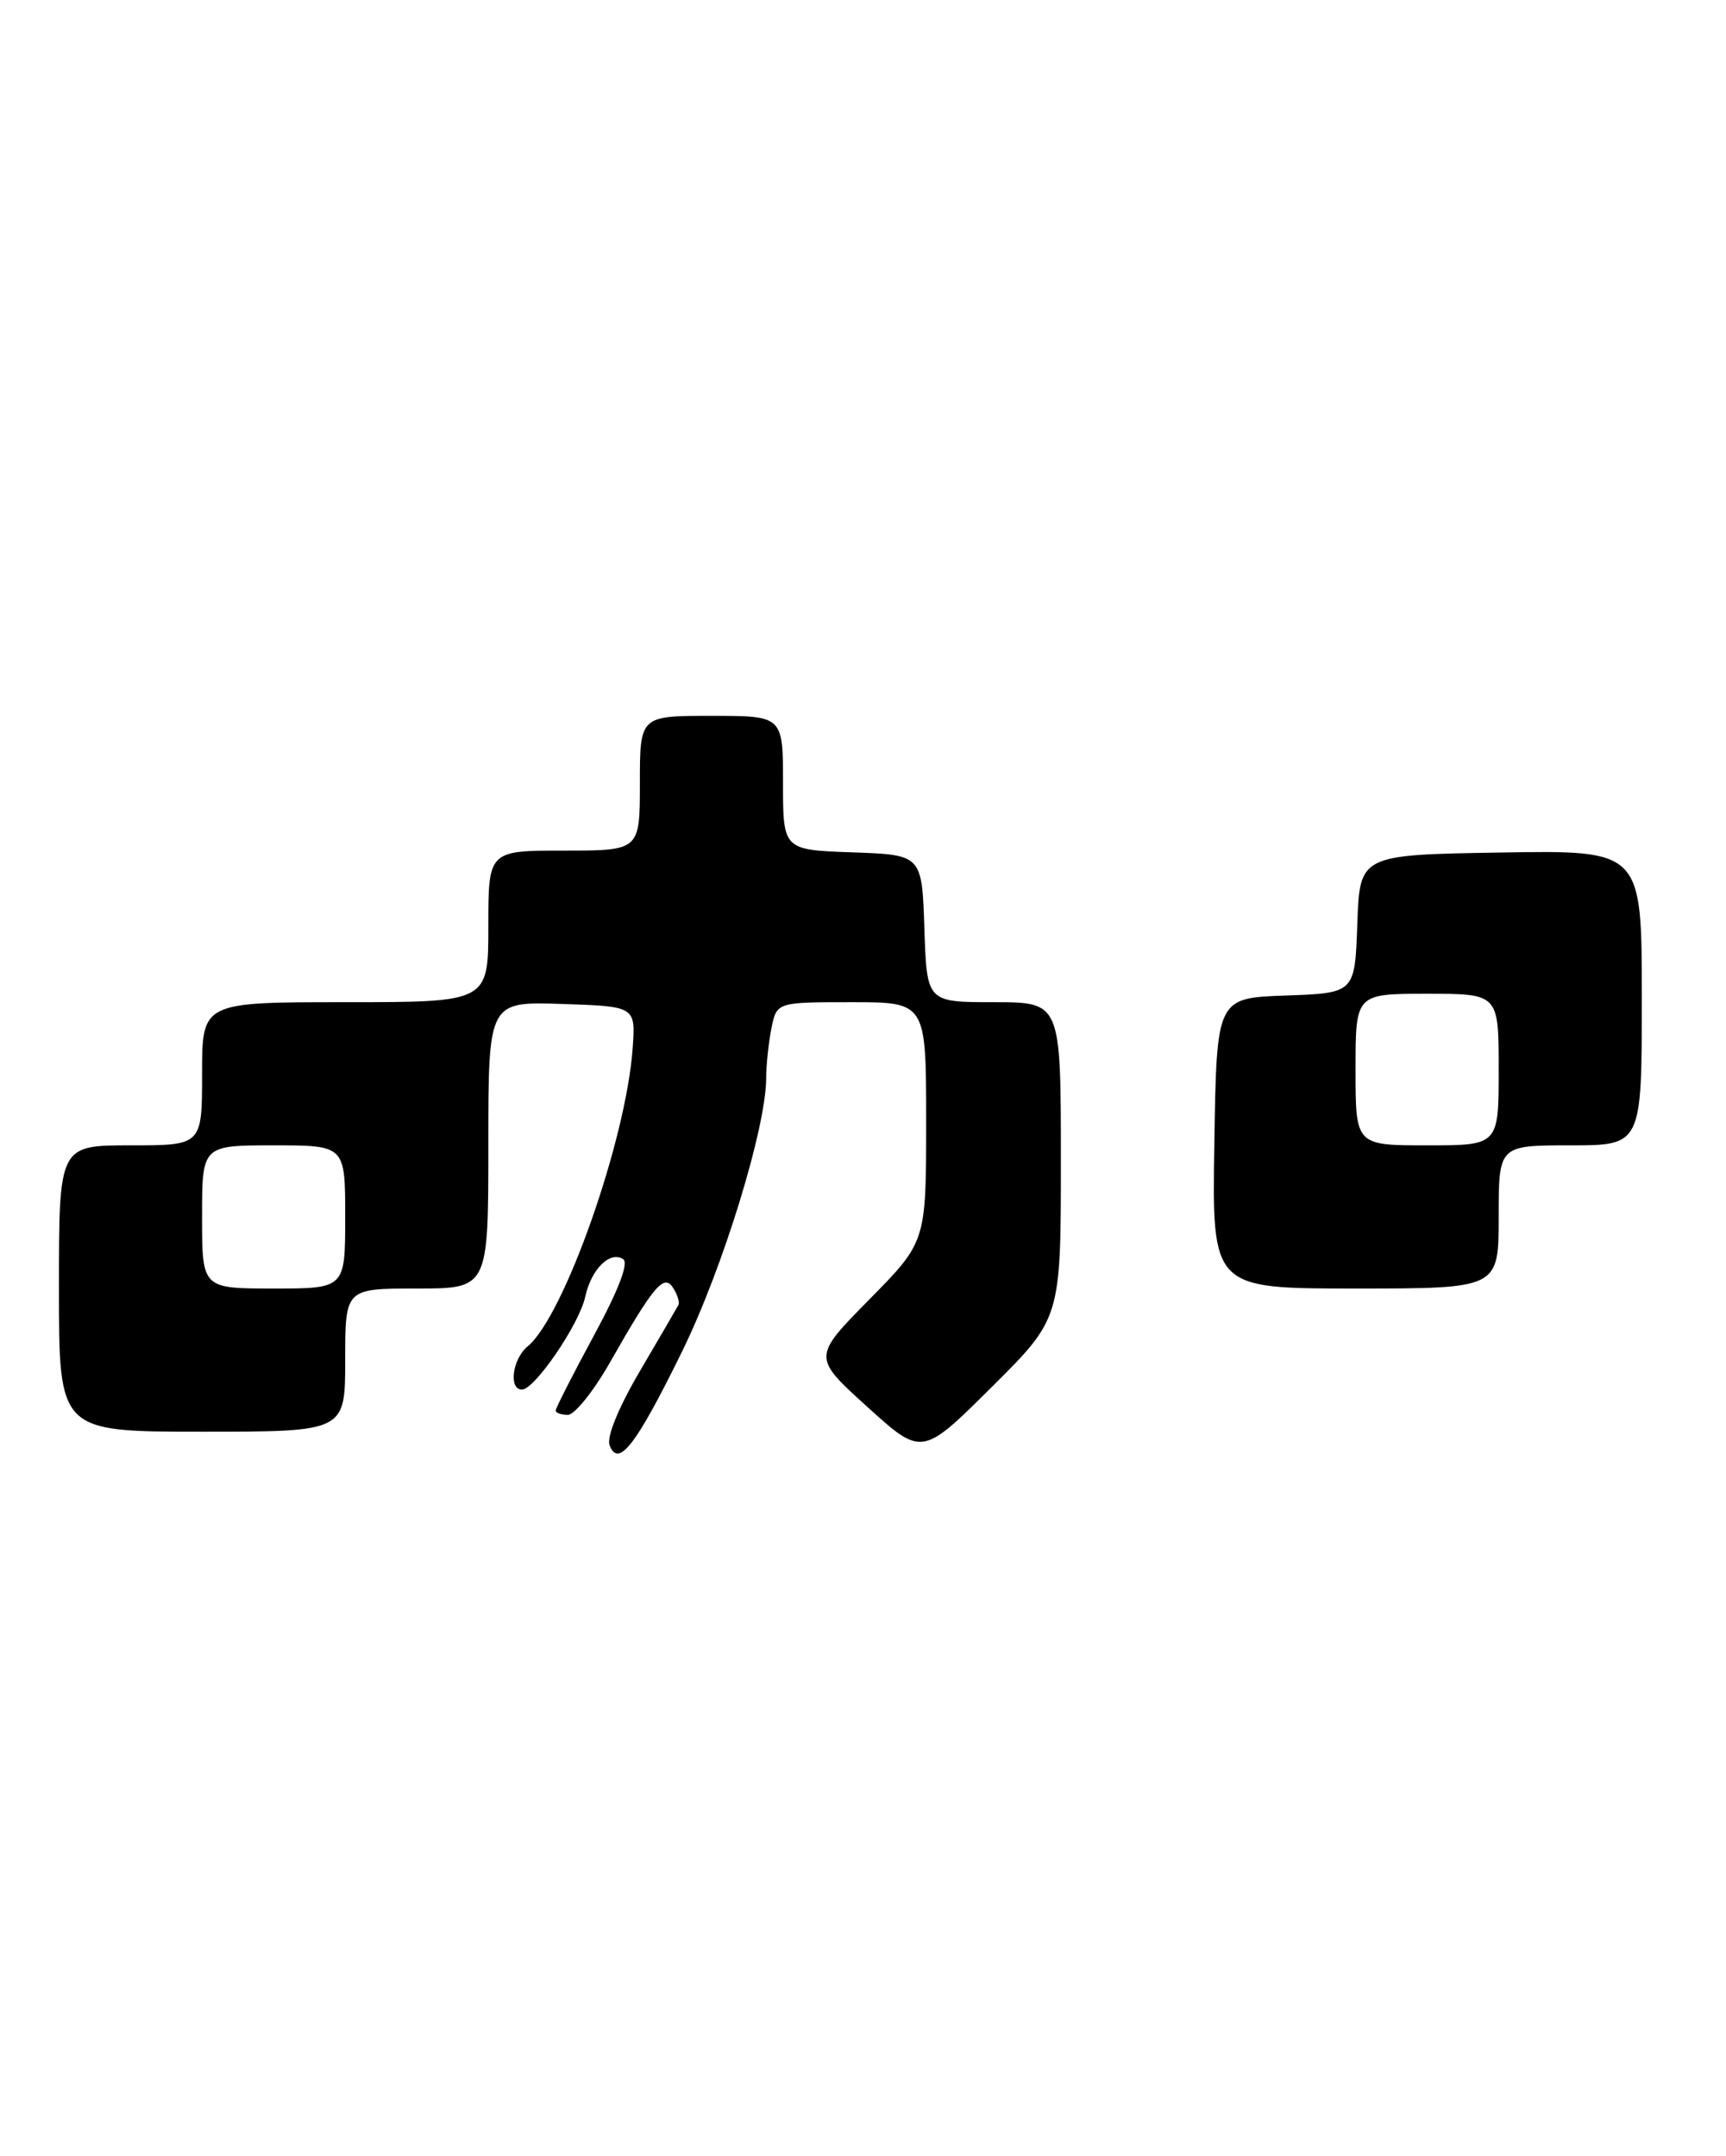 <?xml version="1.0" encoding="UTF-8" standalone="no"?>
<!DOCTYPE svg PUBLIC "-//W3C//DTD SVG 1.1//EN" "http://www.w3.org/Graphics/SVG/1.1/DTD/svg11.dtd" >
<svg xmlns="http://www.w3.org/2000/svg" xmlns:xlink="http://www.w3.org/1999/xlink" version="1.1" viewBox="0 0 205 256">
 <g >
 <path fill="currentColor"
d=" M 81.01 160.48 C 85.86 150.60 91.00 133.88 91.00 128.00 C 91.00 126.49 91.28 123.84 91.62 122.12 C 92.25 119.00 92.25 119.00 101.12 119.00 C 110.00 119.00 110.00 119.00 110.00 133.22 C 110.00 147.45 110.00 147.45 103.25 154.30 C 96.50 161.15 96.50 161.15 103.00 167.04 C 109.50 172.93 109.50 172.93 117.75 164.74 C 126.00 156.54 126.00 156.54 126.00 137.77 C 126.00 119.00 126.00 119.00 118.04 119.00 C 110.08 119.00 110.08 119.00 109.79 110.25 C 109.50 101.50 109.50 101.50 101.25 101.21 C 93.00 100.92 93.00 100.92 93.00 92.96 C 93.00 85.00 93.00 85.00 84.50 85.00 C 76.00 85.00 76.00 85.00 76.00 93.00 C 76.00 101.00 76.00 101.00 67.00 101.00 C 58.00 101.00 58.00 101.00 58.00 110.00 C 58.00 119.00 58.00 119.00 41.00 119.00 C 24.00 119.00 24.00 119.00 24.00 127.50 C 24.00 136.00 24.00 136.00 15.50 136.00 C 7.00 136.00 7.00 136.00 7.00 153.00 C 7.00 170.00 7.00 170.00 24.00 170.00 C 41.00 170.00 41.00 170.00 41.00 161.50 C 41.00 153.00 41.00 153.00 49.50 153.00 C 58.00 153.00 58.00 153.00 58.00 135.96 C 58.00 118.92 58.00 118.92 66.75 119.21 C 75.50 119.50 75.50 119.50 75.14 124.50 C 74.36 135.40 66.98 156.33 62.67 159.87 C 60.86 161.36 60.38 165.00 61.99 165.00 C 63.50 165.00 68.78 157.27 69.50 154.01 C 70.22 150.71 72.41 148.52 74.00 149.50 C 74.71 149.94 73.49 153.13 70.54 158.58 C 68.04 163.20 66.00 167.21 66.00 167.49 C 66.00 167.77 66.65 168.00 67.45 168.00 C 68.25 168.00 70.50 165.19 72.46 161.75 C 77.67 152.59 78.88 151.18 79.97 152.96 C 80.47 153.75 80.74 154.65 80.58 154.95 C 80.42 155.25 78.38 158.76 76.04 162.74 C 73.47 167.10 72.03 170.63 72.40 171.61 C 73.45 174.33 75.53 171.64 81.01 160.48 Z  M 178.00 144.50 C 178.00 136.00 178.00 136.00 186.50 136.00 C 195.00 136.00 195.00 136.00 195.00 118.48 C 195.00 100.95 195.00 100.95 178.25 101.23 C 161.50 101.50 161.50 101.50 161.21 109.71 C 160.92 117.92 160.92 117.92 152.71 118.21 C 144.50 118.50 144.50 118.50 144.23 135.75 C 143.95 153.00 143.95 153.00 160.98 153.00 C 178.00 153.00 178.00 153.00 178.00 144.50 Z  M 24.00 144.50 C 24.00 136.00 24.00 136.00 32.50 136.00 C 41.00 136.00 41.00 136.00 41.00 144.50 C 41.00 153.00 41.00 153.00 32.50 153.00 C 24.00 153.00 24.00 153.00 24.00 144.50 Z  M 161.00 127.00 C 161.00 118.00 161.00 118.00 169.50 118.00 C 178.00 118.00 178.00 118.00 178.00 127.00 C 178.00 136.00 178.00 136.00 169.50 136.00 C 161.00 136.00 161.00 136.00 161.00 127.00 Z "/>
</g>
</svg>